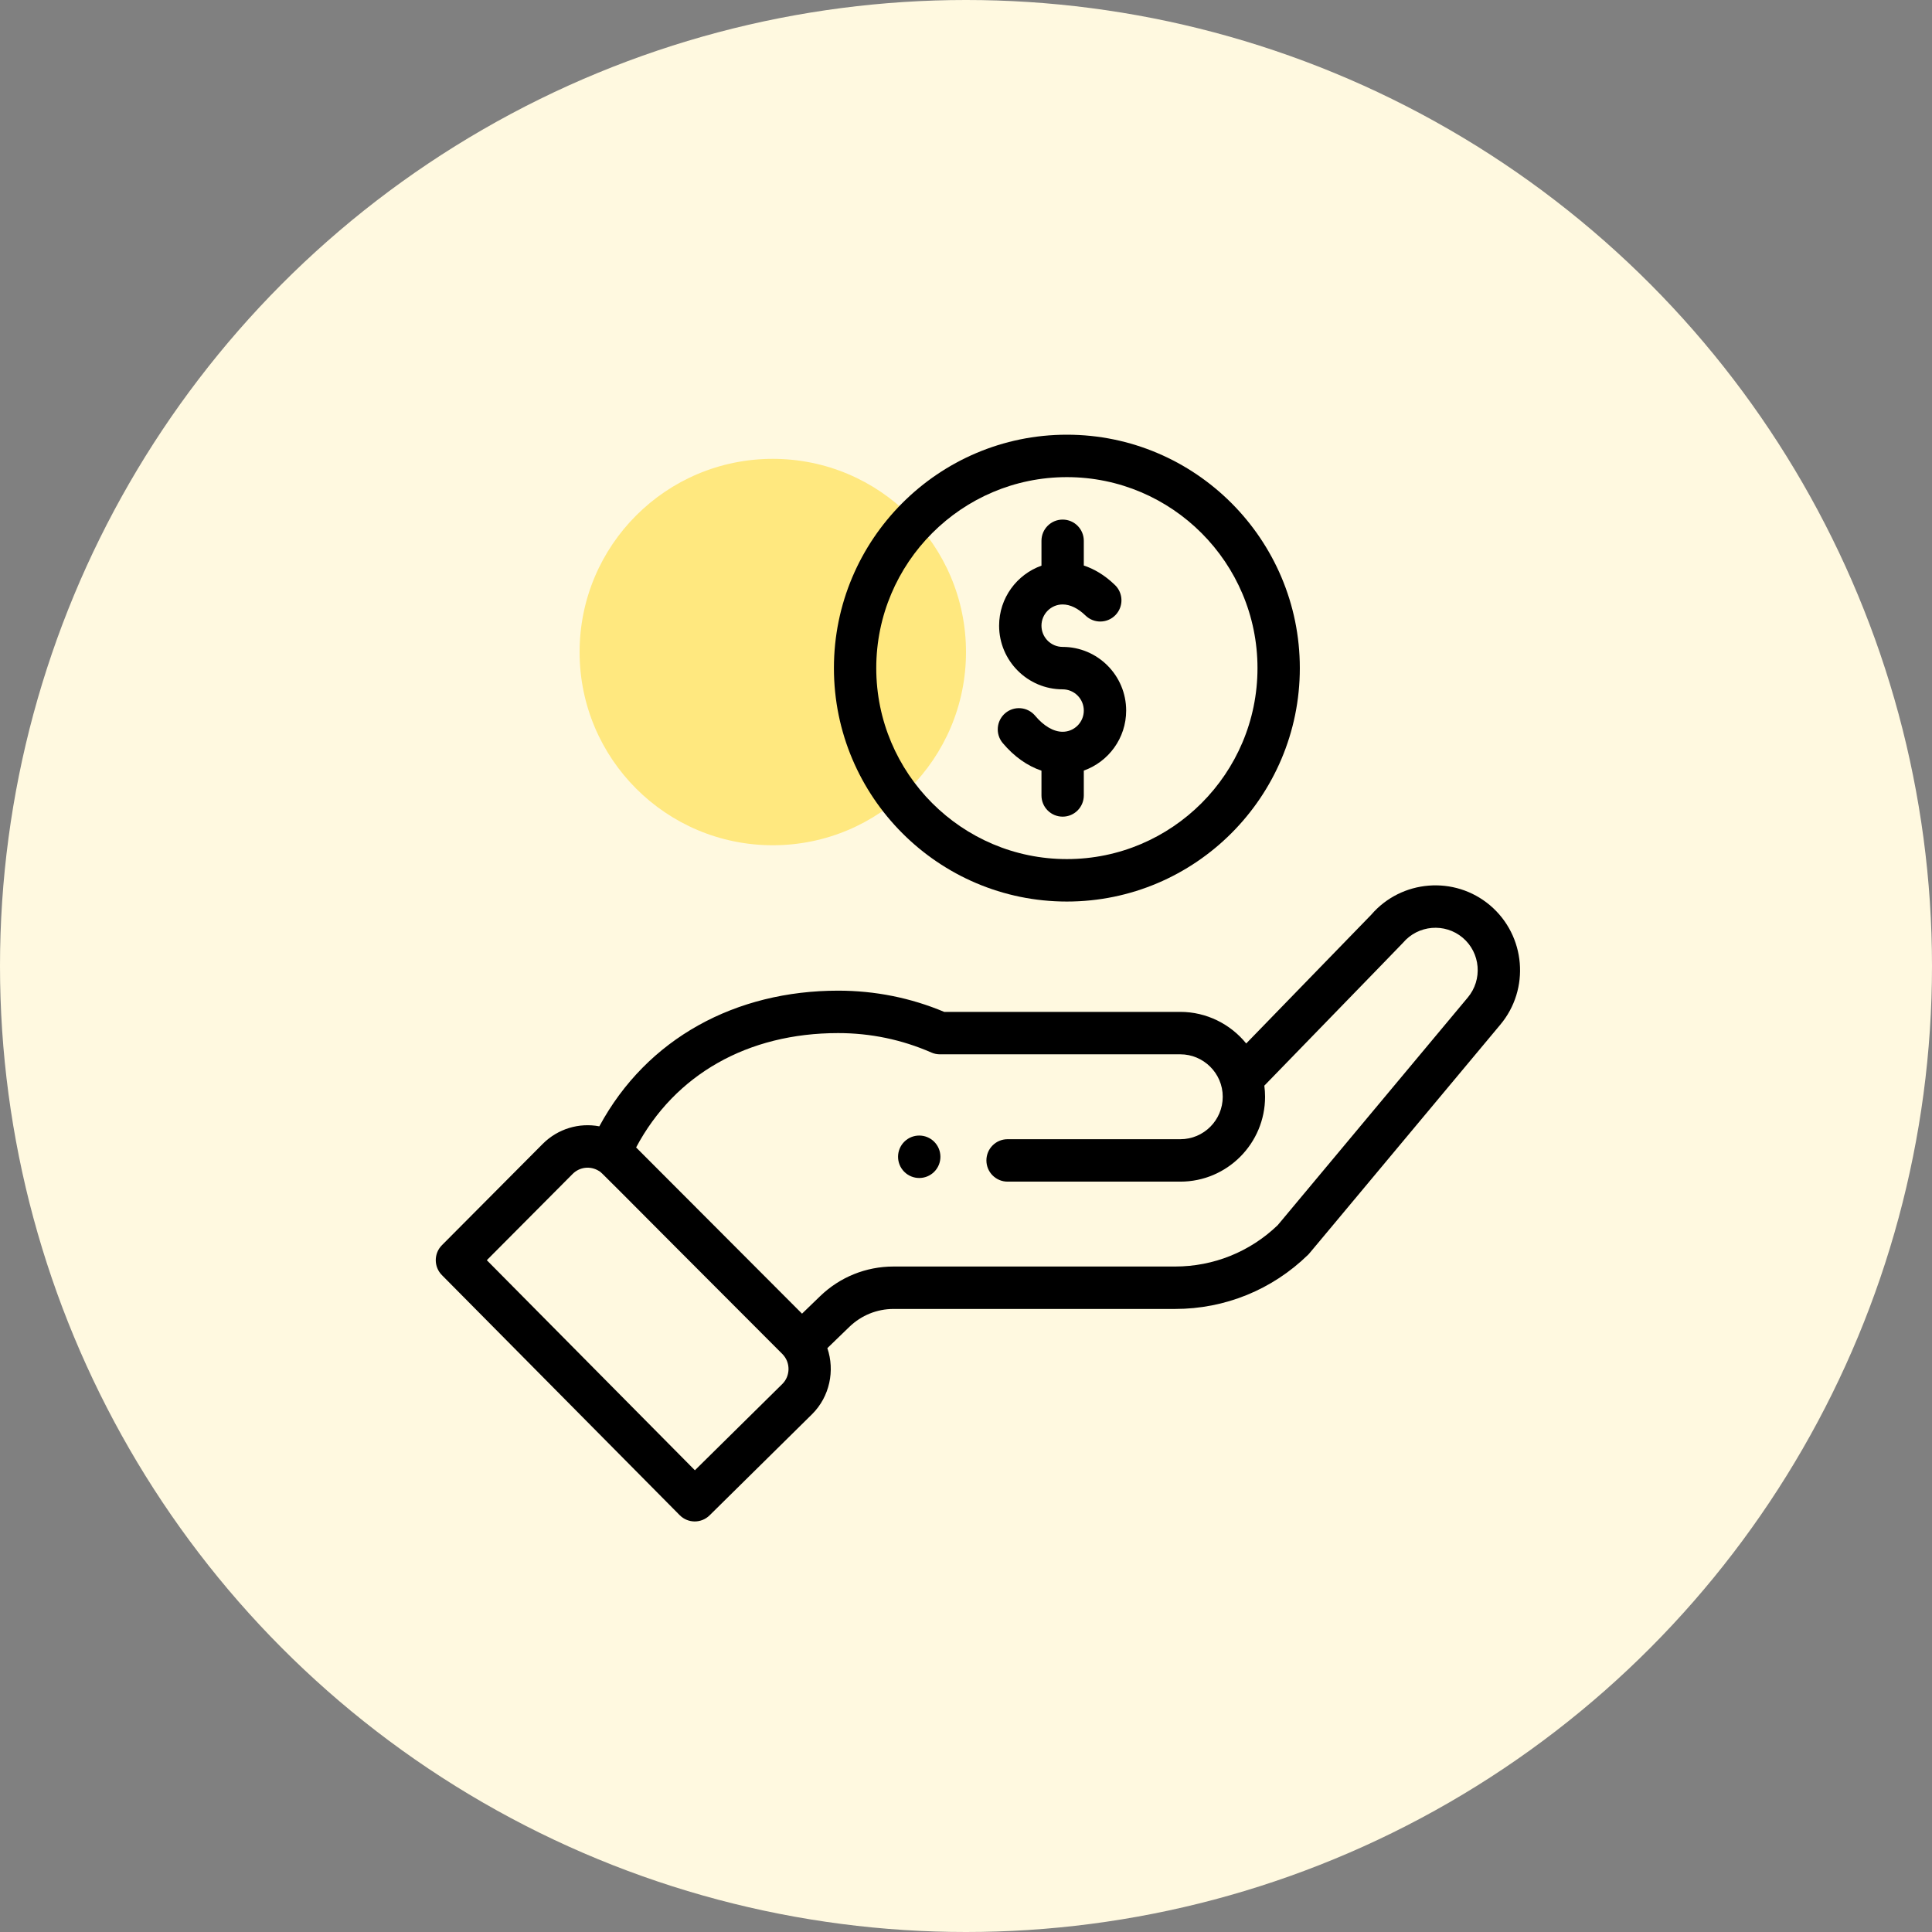 <?xml version="1.0" encoding="UTF-8"?>
<svg width="80px" height="80px" viewBox="0 0 80 80" version="1.1" xmlns="http://www.w3.org/2000/svg" xmlns:xlink="http://www.w3.org/1999/xlink">
    <rect x="0" y="0" width="80" height="80" fill="#808080" stroke="none"/>
    <!-- Generator: Sketch 52.6 (67491) - http://www.bohemiancoding.com/sketch -->
    <title>safe_payment</title>
    <desc>Created with Sketch.</desc>
    <g id="assets" stroke="none" stroke-width="1" fill="none" fill-rule="evenodd">
        <g id="homepage-and-login/signup" transform="translate(-32, -128)">
            <g id="safe_payment" transform="translate(32, 128)">
                <circle id="Oval-Copy-2" fill="#FFF9E0" cx="40" cy="40" r="40"></circle>
                <g id="Group-11" transform="translate(15, 15)">
                    <g id="Group-12">
                        <circle id="Oval" fill="#FFE87F" cx="17" cy="12" r="8"></circle>
                        <g id="payment" transform="translate(3, 3)" fill="#000000">
                            <path d="M20.684,30.521 C21.026,30.178 21.026,29.622 20.684,29.278 C20.341,28.935 19.786,28.935 19.443,29.278 C19.101,29.622 19.101,30.178 19.443,30.521 C19.786,30.864 20.341,30.864 20.684,30.521 Z" id="Path"></path>
                            <path d="M16.531,9.665 C16.531,14.995 20.858,19.331 26.177,19.331 C31.496,19.331 35.823,14.995 35.823,9.665 C35.823,4.336 31.496,0 26.177,0 C20.858,0 16.531,4.336 16.531,9.665 Z M34.07,9.665 C34.07,14.026 30.529,17.573 26.177,17.573 C21.825,17.573 18.284,14.026 18.284,9.665 C18.284,5.305 21.825,1.757 26.177,1.757 C30.529,1.757 34.07,5.305 34.07,9.665 Z" id="Shape" fill-rule="nonzero"></path>
                            <path d="M10.145,44.74 C10.485,45.083 11.038,45.087 11.383,44.747 L15.634,40.551 C16.357,39.827 16.576,38.755 16.259,37.824 L17.173,36.94 C17.666,36.464 18.314,36.201 18.999,36.201 L30.657,36.201 C32.725,36.201 34.68,35.405 36.162,33.96 C36.223,33.901 35.699,34.519 44.116,24.44 C45.364,22.961 45.177,20.739 43.699,19.487 C42.23,18.246 40.029,18.424 38.778,19.879 L33.603,25.208 C32.95,24.402 31.953,23.9 30.877,23.9 L21.098,23.9 C19.706,23.316 18.23,23.021 16.706,23.021 C12.483,23.021 8.796,24.975 6.817,28.639 C5.983,28.481 5.104,28.734 4.472,29.367 L0.3,33.56 C-0.041,33.902 -0.041,34.456 0.298,34.799 L10.145,44.74 Z M16.706,24.778 C18.049,24.778 19.348,25.049 20.566,25.583 C20.677,25.632 20.797,25.657 20.918,25.657 L30.877,25.657 C31.827,25.657 32.631,26.434 32.631,27.414 C32.631,28.384 31.844,29.172 30.877,29.172 L23.722,29.172 C23.237,29.172 22.845,29.565 22.845,30.05 C22.845,30.536 23.237,30.929 23.722,30.929 L30.877,30.929 C32.811,30.929 34.384,29.352 34.384,27.414 C34.384,27.26 34.373,27.107 34.353,26.955 C39.359,21.799 40.065,21.075 40.095,21.039 C40.72,20.3 41.83,20.206 42.568,20.829 C43.307,21.455 43.4,22.566 42.773,23.31 L34.908,32.731 C33.759,33.836 32.251,34.444 30.657,34.444 L18.999,34.444 C17.857,34.444 16.775,34.882 15.955,35.676 L15.21,36.396 L8.34,29.513 C9.945,26.495 12.958,24.778 16.706,24.778 Z M5.713,30.609 C6.002,30.32 6.446,30.267 6.799,30.486 C6.95,30.578 6.515,30.181 14.394,38.065 C14.745,38.416 14.726,38.976 14.399,39.303 L10.774,42.881 L2.158,34.182 L5.713,30.609 Z" id="Shape" fill-rule="nonzero"></path>
                            <path d="M25.125,4.394 L25.125,5.423 C24.104,5.786 23.371,6.762 23.371,7.908 C23.371,9.361 24.551,10.544 26.002,10.544 C26.485,10.544 26.878,10.938 26.878,11.423 C26.878,11.907 26.485,12.301 26.002,12.301 C25.627,12.301 25.222,12.065 24.863,11.637 C24.551,11.265 23.998,11.217 23.627,11.529 C23.257,11.842 23.209,12.396 23.52,12.767 C23.989,13.326 24.541,13.715 25.125,13.912 L25.125,14.937 C25.125,15.423 25.517,15.816 26.002,15.816 C26.486,15.816 26.878,15.423 26.878,14.937 L26.878,13.908 C27.899,13.545 28.632,12.568 28.632,11.423 C28.632,9.969 27.452,8.787 26.002,8.787 C25.518,8.787 25.125,8.393 25.125,7.908 C25.125,7.424 25.518,7.029 26.002,7.029 C26.312,7.029 26.64,7.188 26.95,7.489 C27.298,7.826 27.853,7.817 28.19,7.468 C28.527,7.119 28.518,6.563 28.17,6.226 C27.725,5.794 27.279,5.55 26.878,5.417 L26.878,4.394 C26.878,3.908 26.486,3.515 26.002,3.515 C25.517,3.515 25.125,3.908 25.125,4.394 Z" id="Path"></path>
                        </g>
                    </g>
                </g>
            </g>
        </g>
    </g>
</svg>
